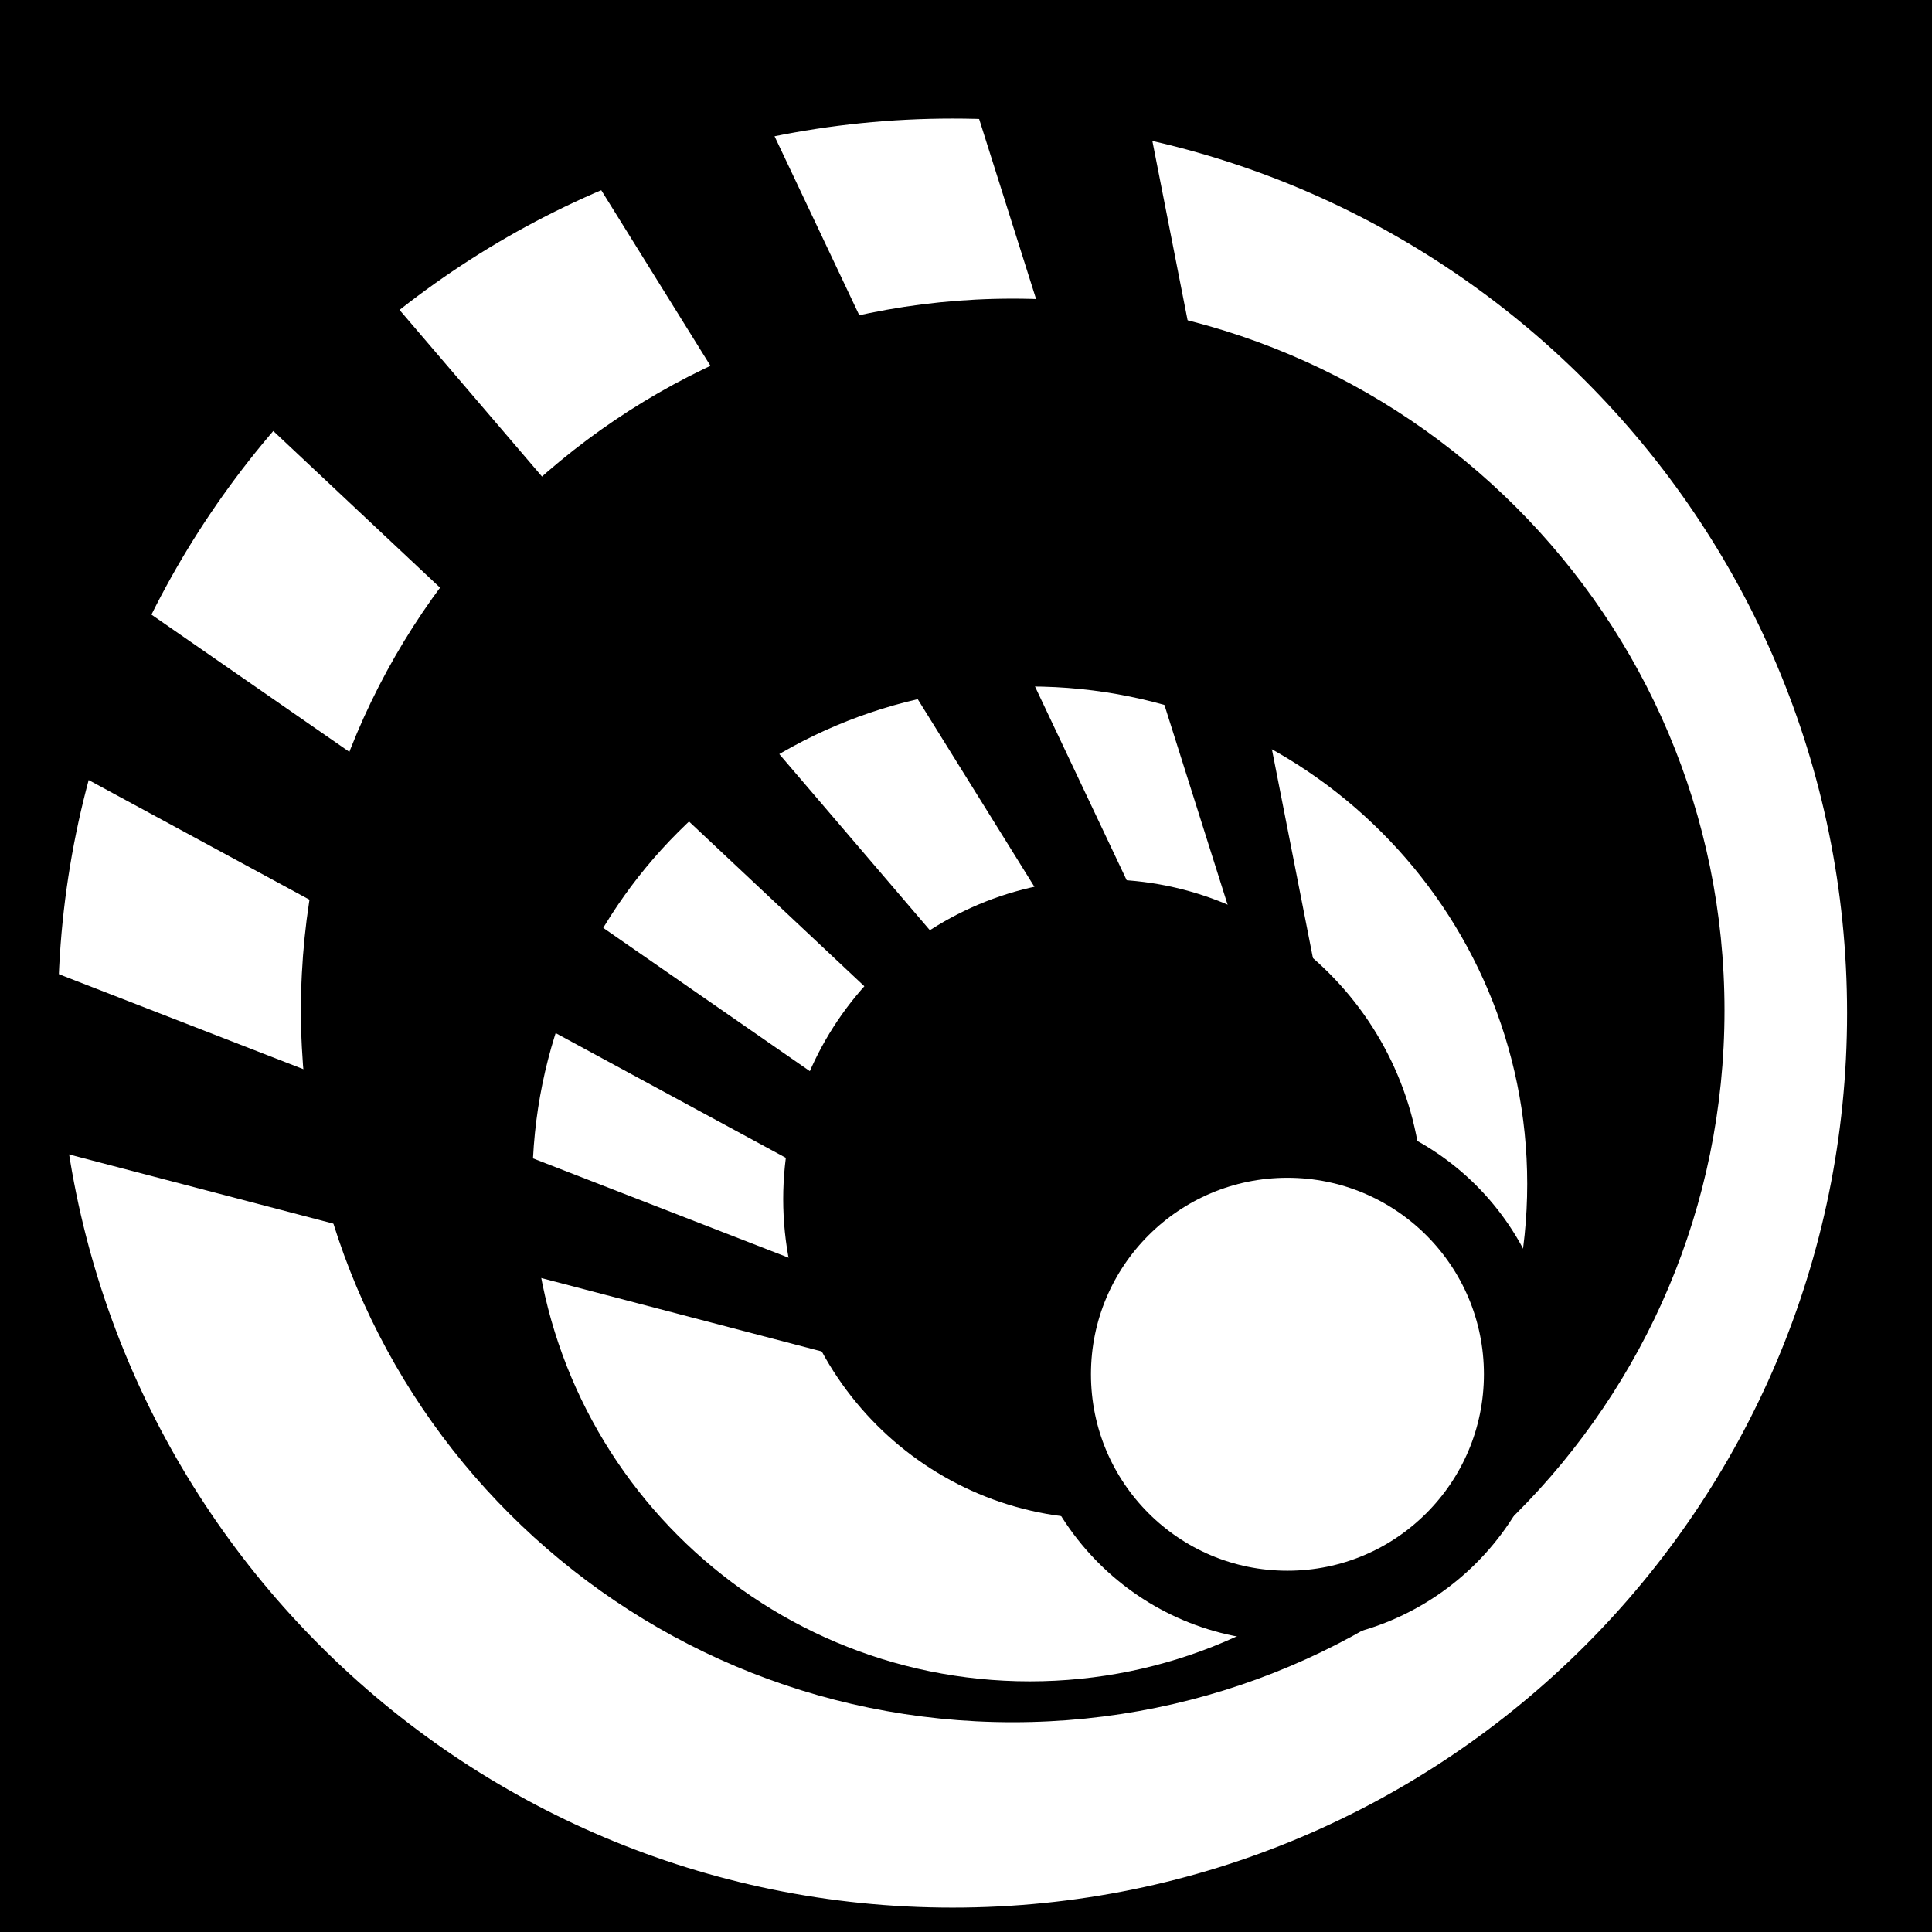 <svg viewBox="0 0 512 512" xmlns="http://www.w3.org/2000/svg">
<path d="m0,0h512v512h-512z"/>
<g transform="matrix(-18.689,0,0,-18.689,11640.366,38614.557)">
<path d="m621.768,2054.116c0,7.174-5.816,12.99-12.99,12.99s-12.99-5.816-12.99-12.99 5.816-12.99 12.99-12.99 12.99,5.816 12.99,12.99z" fill="#fff" stroke="#000" stroke-width=".986" transform="matrix(1.015,0,0,-1.015,-8.571,4136.727)"/>
<path d="m621.768,2054.116c0,7.174-5.816,12.99-12.99,12.99s-12.99-5.816-12.99-12.99 5.816-12.99 12.99-12.99 12.99,5.816 12.99,12.99z" transform="matrix(.777,0,0,-.777,135.465,3647.885)"/>
<path d="m621.768,2054.116c0,7.174-5.816,12.99-12.99,12.99s-12.99-5.816-12.99-12.99 5.816-12.99 12.99-12.99 12.99,5.816 12.99,12.99z" fill="#fff" transform="matrix(.543,0,0,-.543,277.677,3164.762)"/>
<path d="m621.768,2054.116c0,7.174-5.816,12.99-12.99,12.99s-12.99-5.816-12.99-12.99 5.816-12.99 12.99-12.99 12.99,5.816 12.99,12.99z" transform="matrix(.349,0,0,-.349,394.743,2766.048)"/>
<path d="m612.451,2065.476-9.937-20.995 12.854,20.672"/>
<path d="m622.761,2055.739-20.728-11.232 20.405,14.149"/>
<path d="m620.082,2061.097-17.661-16.59 16.481,19.277"/>
<path d="m622.761,2050.029-20.614-5.396 20.291,7.884"/>
<path d="m606.888,2066.113-4.253-21.642 6.742,21.32"/>
<path d="m606.177,2045.669c0,1.815-1.471,3.286-3.286,3.286s-3.286-1.471-3.286-3.286c0-1.815 1.471-3.286 3.286-3.286s3.286,1.471 3.286,3.286z" fill="#fff" stroke="#000" transform="translate(1.699,1.009)"/>
</g>
</svg>
